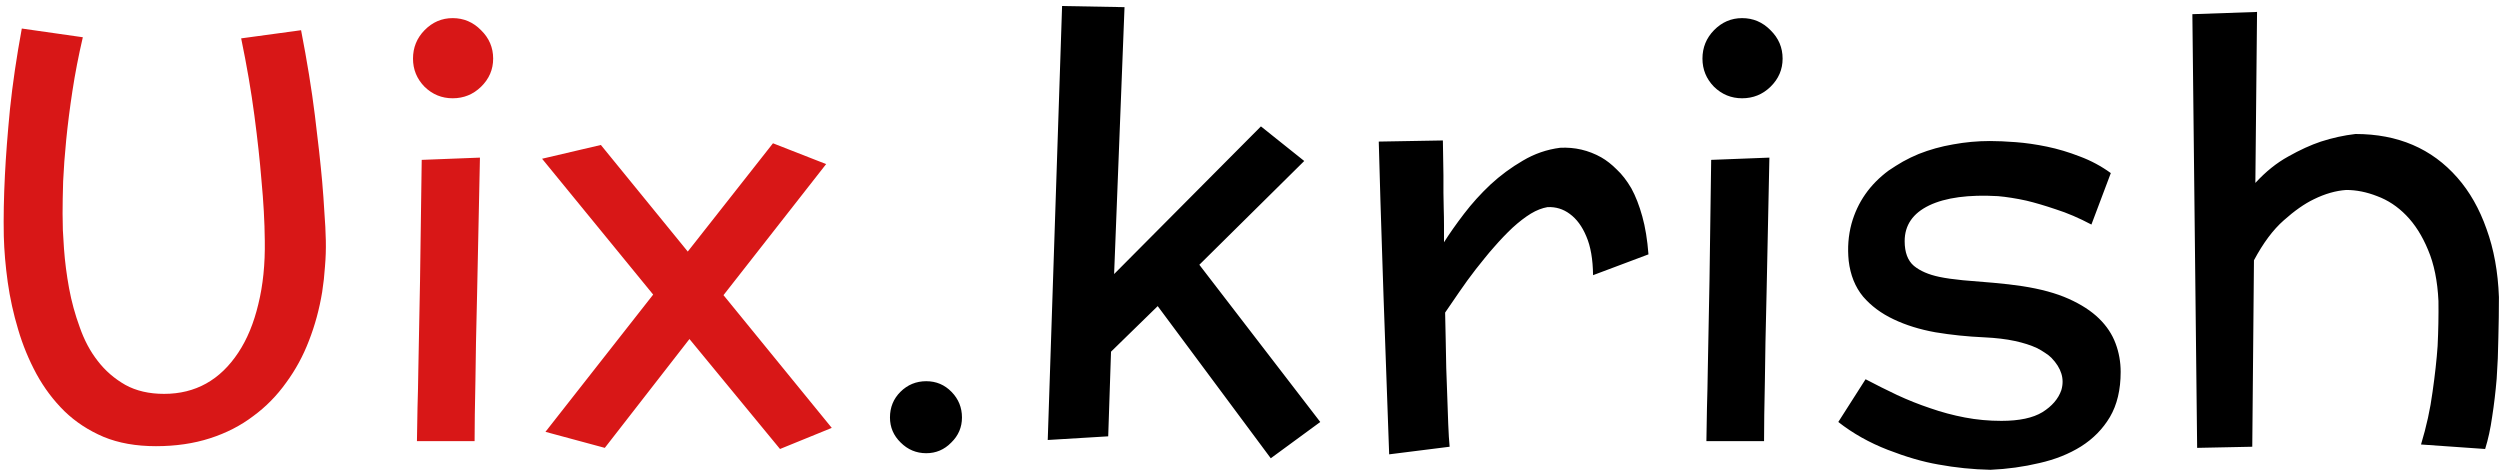 <svg width="338" height="64" viewBox="0 0 338 64" fill="none" xmlns="http://www.w3.org/2000/svg">
<path d="M44.052 32.527C44.077 33.693 44.039 34.859 43.938 36.025C43.861 37.191 43.735 38.345 43.557 39.486C43.177 41.792 42.581 43.985 41.77 46.064C40.984 48.117 39.958 50.006 38.69 51.73C37.423 53.504 35.94 55.012 34.241 56.254C32.543 57.547 30.591 58.549 28.386 59.258C26.18 59.968 23.747 60.323 21.085 60.323C18.398 60.323 16.04 59.905 14.012 59.068C11.984 58.206 10.223 57.053 8.727 55.608C7.231 54.138 5.964 52.452 4.924 50.551C3.885 48.624 3.061 46.622 2.453 44.543C1.819 42.439 1.35 40.309 1.046 38.155C0.742 35.975 0.564 33.896 0.514 31.919C0.488 30.651 0.488 29.333 0.514 27.964C0.539 26.595 0.59 25.163 0.666 23.667C0.792 21.107 1.021 18.128 1.35 14.732C1.705 11.335 2.237 7.71 2.947 3.857L11.198 5.035C10.615 7.545 10.146 9.966 9.792 12.298C9.437 14.63 9.158 16.823 8.955 18.876C8.752 20.93 8.613 22.806 8.537 24.504C8.486 26.202 8.461 27.66 8.461 28.877C8.461 29.587 8.473 30.334 8.499 31.12C8.549 31.906 8.6 32.743 8.651 33.63C8.778 35.379 9.006 37.154 9.335 38.953C9.665 40.753 10.146 42.515 10.78 44.239C11.389 45.988 12.2 47.509 13.214 48.802C14.228 50.12 15.47 51.197 16.94 52.034C18.41 52.845 20.16 53.251 22.188 53.251C26.421 53.251 29.767 51.387 32.226 47.661C33.417 45.861 34.317 43.681 34.926 41.121C35.559 38.56 35.851 35.696 35.8 32.527C35.775 29.967 35.623 27.229 35.344 24.314C35.141 21.779 34.824 18.876 34.393 15.606C33.962 12.336 33.367 8.863 32.606 5.188L40.705 4.085C41.517 8.268 42.138 12.095 42.569 15.568C43 19.016 43.329 22.007 43.557 24.542C43.684 26.012 43.785 27.419 43.861 28.763C43.963 30.081 44.026 31.336 44.052 32.527ZM66.675 7.925C66.675 9.396 66.13 10.663 65.04 11.728C63.975 12.767 62.695 13.287 61.199 13.287C59.729 13.287 58.461 12.767 57.397 11.728C56.357 10.663 55.838 9.396 55.838 7.925C55.838 6.43 56.357 5.15 57.397 4.085C58.461 2.995 59.729 2.45 61.199 2.45C62.695 2.45 63.975 2.995 65.04 4.085C66.13 5.15 66.675 6.43 66.675 7.925ZM57.016 21.614L64.888 21.31L64.507 39.562C64.38 44.581 64.304 48.523 64.279 51.387C64.203 54.886 64.165 57.636 64.165 59.639H56.37C56.395 58.27 56.421 56.774 56.446 55.152C56.497 53.504 56.535 51.742 56.56 49.866C56.611 46.596 56.687 42.629 56.788 37.965L57.016 21.614ZM73.289 21.462L81.237 19.599L92.986 34.01L104.507 19.371L111.694 22.184L97.815 39.904L112.455 57.851L105.458 60.703L93.214 45.836L81.769 60.551L73.746 58.384L88.309 39.828L73.289 21.462Z" fill="#D81717"/>
<path d="M130.058 56.444C130.058 57.763 129.577 58.891 128.613 59.829C127.676 60.792 126.547 61.274 125.229 61.274C123.886 61.274 122.732 60.792 121.769 59.829C120.806 58.891 120.324 57.763 120.324 56.444C120.324 55.076 120.793 53.922 121.731 52.984C122.694 52.021 123.86 51.539 125.229 51.539C126.573 51.539 127.714 52.021 128.651 52.984C129.589 53.948 130.058 55.101 130.058 56.444ZM141.654 59.486L143.594 0.815L152.035 0.967L150.628 37.052L170.477 17.089L176.333 21.766L162.15 35.797L178.5 57.053L171.808 61.958L156.522 41.387L150.21 47.547L149.83 58.992L141.654 59.486ZM222.873 34.39L215.382 37.204C215.357 35.049 215.053 33.3 214.47 31.957C213.912 30.613 213.164 29.599 212.226 28.915C211.339 28.256 210.338 27.951 209.222 28.002C208.487 28.129 207.739 28.421 206.979 28.877C206.193 29.358 205.369 29.992 204.507 30.778C203.671 31.564 202.834 32.438 201.998 33.402C201.567 33.883 201.148 34.378 200.743 34.885C200.337 35.392 199.932 35.899 199.526 36.406C198.74 37.42 197.992 38.446 197.283 39.486C196.573 40.5 195.939 41.425 195.381 42.261C195.407 43.301 195.432 44.492 195.457 45.836C195.483 47.154 195.508 48.459 195.533 49.752C195.584 51.02 195.622 52.097 195.648 52.984C195.698 54.581 195.749 56.026 195.8 57.319C195.85 58.587 195.914 59.613 195.99 60.399L187.815 61.426L187.054 40.094C187.003 38.649 186.953 37.103 186.902 35.455C186.851 33.782 186.801 32.21 186.75 30.74C186.699 29.244 186.661 28.066 186.636 27.204C186.534 23.629 186.458 20.942 186.408 19.142L195.077 18.99C195.103 19.776 195.115 20.562 195.115 21.348C195.115 22.108 195.128 22.894 195.153 23.706C195.153 24.517 195.153 25.302 195.153 26.063C195.153 26.798 195.166 27.495 195.191 28.154C195.217 28.94 195.229 29.726 195.229 30.512C195.229 31.272 195.229 32.02 195.229 32.755C195.964 31.589 196.864 30.309 197.929 28.915C198.994 27.521 200.185 26.202 201.503 24.96C202.847 23.718 204.304 22.641 205.876 21.728C207.448 20.79 209.134 20.207 210.933 19.979C212.911 19.878 214.761 20.309 216.485 21.272C217.195 21.677 217.892 22.223 218.576 22.907C219.286 23.566 219.945 24.415 220.554 25.455C221.137 26.519 221.631 27.787 222.037 29.257C222.442 30.702 222.721 32.413 222.873 34.39ZM241.009 7.925C241.009 9.396 240.464 10.663 239.374 11.728C238.309 12.767 237.029 13.287 235.534 13.287C234.063 13.287 232.796 12.767 231.731 11.728C230.692 10.663 230.172 9.396 230.172 7.925C230.172 6.43 230.692 5.15 231.731 4.085C232.796 2.995 234.063 2.45 235.534 2.45C237.029 2.45 238.309 2.995 239.374 4.085C240.464 5.15 241.009 6.43 241.009 7.925ZM231.351 21.614L239.222 21.31L238.842 39.562C238.715 44.581 238.639 48.523 238.614 51.387C238.538 54.886 238.5 57.636 238.5 59.639H230.705C230.73 58.27 230.755 56.774 230.781 55.152C230.831 53.504 230.869 51.742 230.895 49.866C230.945 46.596 231.021 42.629 231.123 37.965L231.351 21.614ZM286.713 50.285C286.713 52.693 286.231 54.721 285.268 56.368C284.305 57.991 282.999 59.322 281.352 60.361C279.729 61.375 277.853 62.123 275.724 62.605C273.595 63.111 271.389 63.416 269.108 63.517C266.725 63.466 264.367 63.226 262.035 62.795C259.982 62.44 257.713 61.781 255.229 60.817C252.745 59.854 250.514 58.599 248.537 57.053L252.225 51.273C253.619 52.008 255.039 52.718 256.484 53.403C257.954 54.087 259.45 54.683 260.971 55.19C262.492 55.722 264.051 56.14 265.648 56.444C267.245 56.749 268.892 56.901 270.591 56.901C272.999 56.901 274.849 56.508 276.142 55.722C277.435 54.911 278.284 53.922 278.69 52.756C279.146 51.235 278.703 49.778 277.359 48.383C277.106 48.13 276.814 47.902 276.485 47.699C276.155 47.471 275.787 47.255 275.382 47.053C274.571 46.672 273.582 46.355 272.416 46.102C271.25 45.848 269.868 45.684 268.271 45.608C265.99 45.506 263.784 45.278 261.655 44.923C259.551 44.543 257.675 43.96 256.027 43.174C254.354 42.388 252.973 41.361 251.883 40.094C250.818 38.801 250.172 37.191 249.943 35.265C249.766 33.516 249.893 31.843 250.324 30.246C251.135 27.331 252.808 24.935 255.343 23.059C255.977 22.628 256.623 22.223 257.282 21.842C257.967 21.462 258.676 21.12 259.412 20.816C260.882 20.233 262.428 19.802 264.051 19.523C265.698 19.219 267.359 19.067 269.032 19.067C270.02 19.067 271.186 19.117 272.53 19.219C273.874 19.32 275.28 19.523 276.751 19.827C278.221 20.131 279.704 20.575 281.2 21.158C282.695 21.715 284.089 22.463 285.382 23.401L282.759 30.36C281.085 29.473 279.488 28.788 277.967 28.306C276.472 27.799 275.141 27.407 273.975 27.128C273.29 26.976 272.619 26.849 271.96 26.747C271.326 26.646 270.717 26.57 270.134 26.519C266.155 26.291 263.049 26.709 260.818 27.774C258.613 28.839 257.51 30.448 257.51 32.603C257.51 34.124 257.929 35.24 258.765 35.949C259.602 36.634 260.742 37.128 262.187 37.432C263.024 37.61 264.089 37.762 265.381 37.889C266.7 37.99 268.068 38.104 269.488 38.231C270.933 38.358 272.238 38.51 273.405 38.687C275.889 39.067 277.98 39.638 279.679 40.398C281.377 41.159 282.746 42.046 283.785 43.06C284.825 44.074 285.572 45.202 286.029 46.444C286.485 47.661 286.713 48.941 286.713 50.285ZM297.054 60.551L296.408 1.917L305.153 1.613L304.925 24.732C306.32 23.211 307.803 22.02 309.374 21.158C310.946 20.271 312.416 19.599 313.785 19.142C315.357 18.636 316.916 18.293 318.462 18.116C324.191 18.116 328.779 20.081 332.227 24.01C333.9 25.911 335.218 28.23 336.181 30.968C337.17 33.681 337.728 36.748 337.855 40.17C337.855 41.97 337.829 43.808 337.778 45.684C337.753 47.559 337.677 49.397 337.55 51.197C337.398 52.997 337.195 54.708 336.942 56.331C336.714 57.953 336.397 59.41 335.991 60.703L327.322 60.095C328.057 57.661 328.577 55.291 328.881 52.984C329.21 50.678 329.438 48.611 329.565 46.786C329.667 44.657 329.705 42.629 329.679 40.702C329.553 37.99 329.084 35.683 328.272 33.782C327.487 31.881 326.498 30.322 325.306 29.105C324.14 27.913 322.835 27.052 321.39 26.519C319.97 25.962 318.576 25.683 317.207 25.683C315.788 25.784 314.33 26.202 312.834 26.938C311.567 27.546 310.211 28.497 308.766 29.789C307.321 31.057 305.977 32.857 304.735 35.189L304.507 60.399L297.054 60.551Z" fill="black"/>
</svg>
